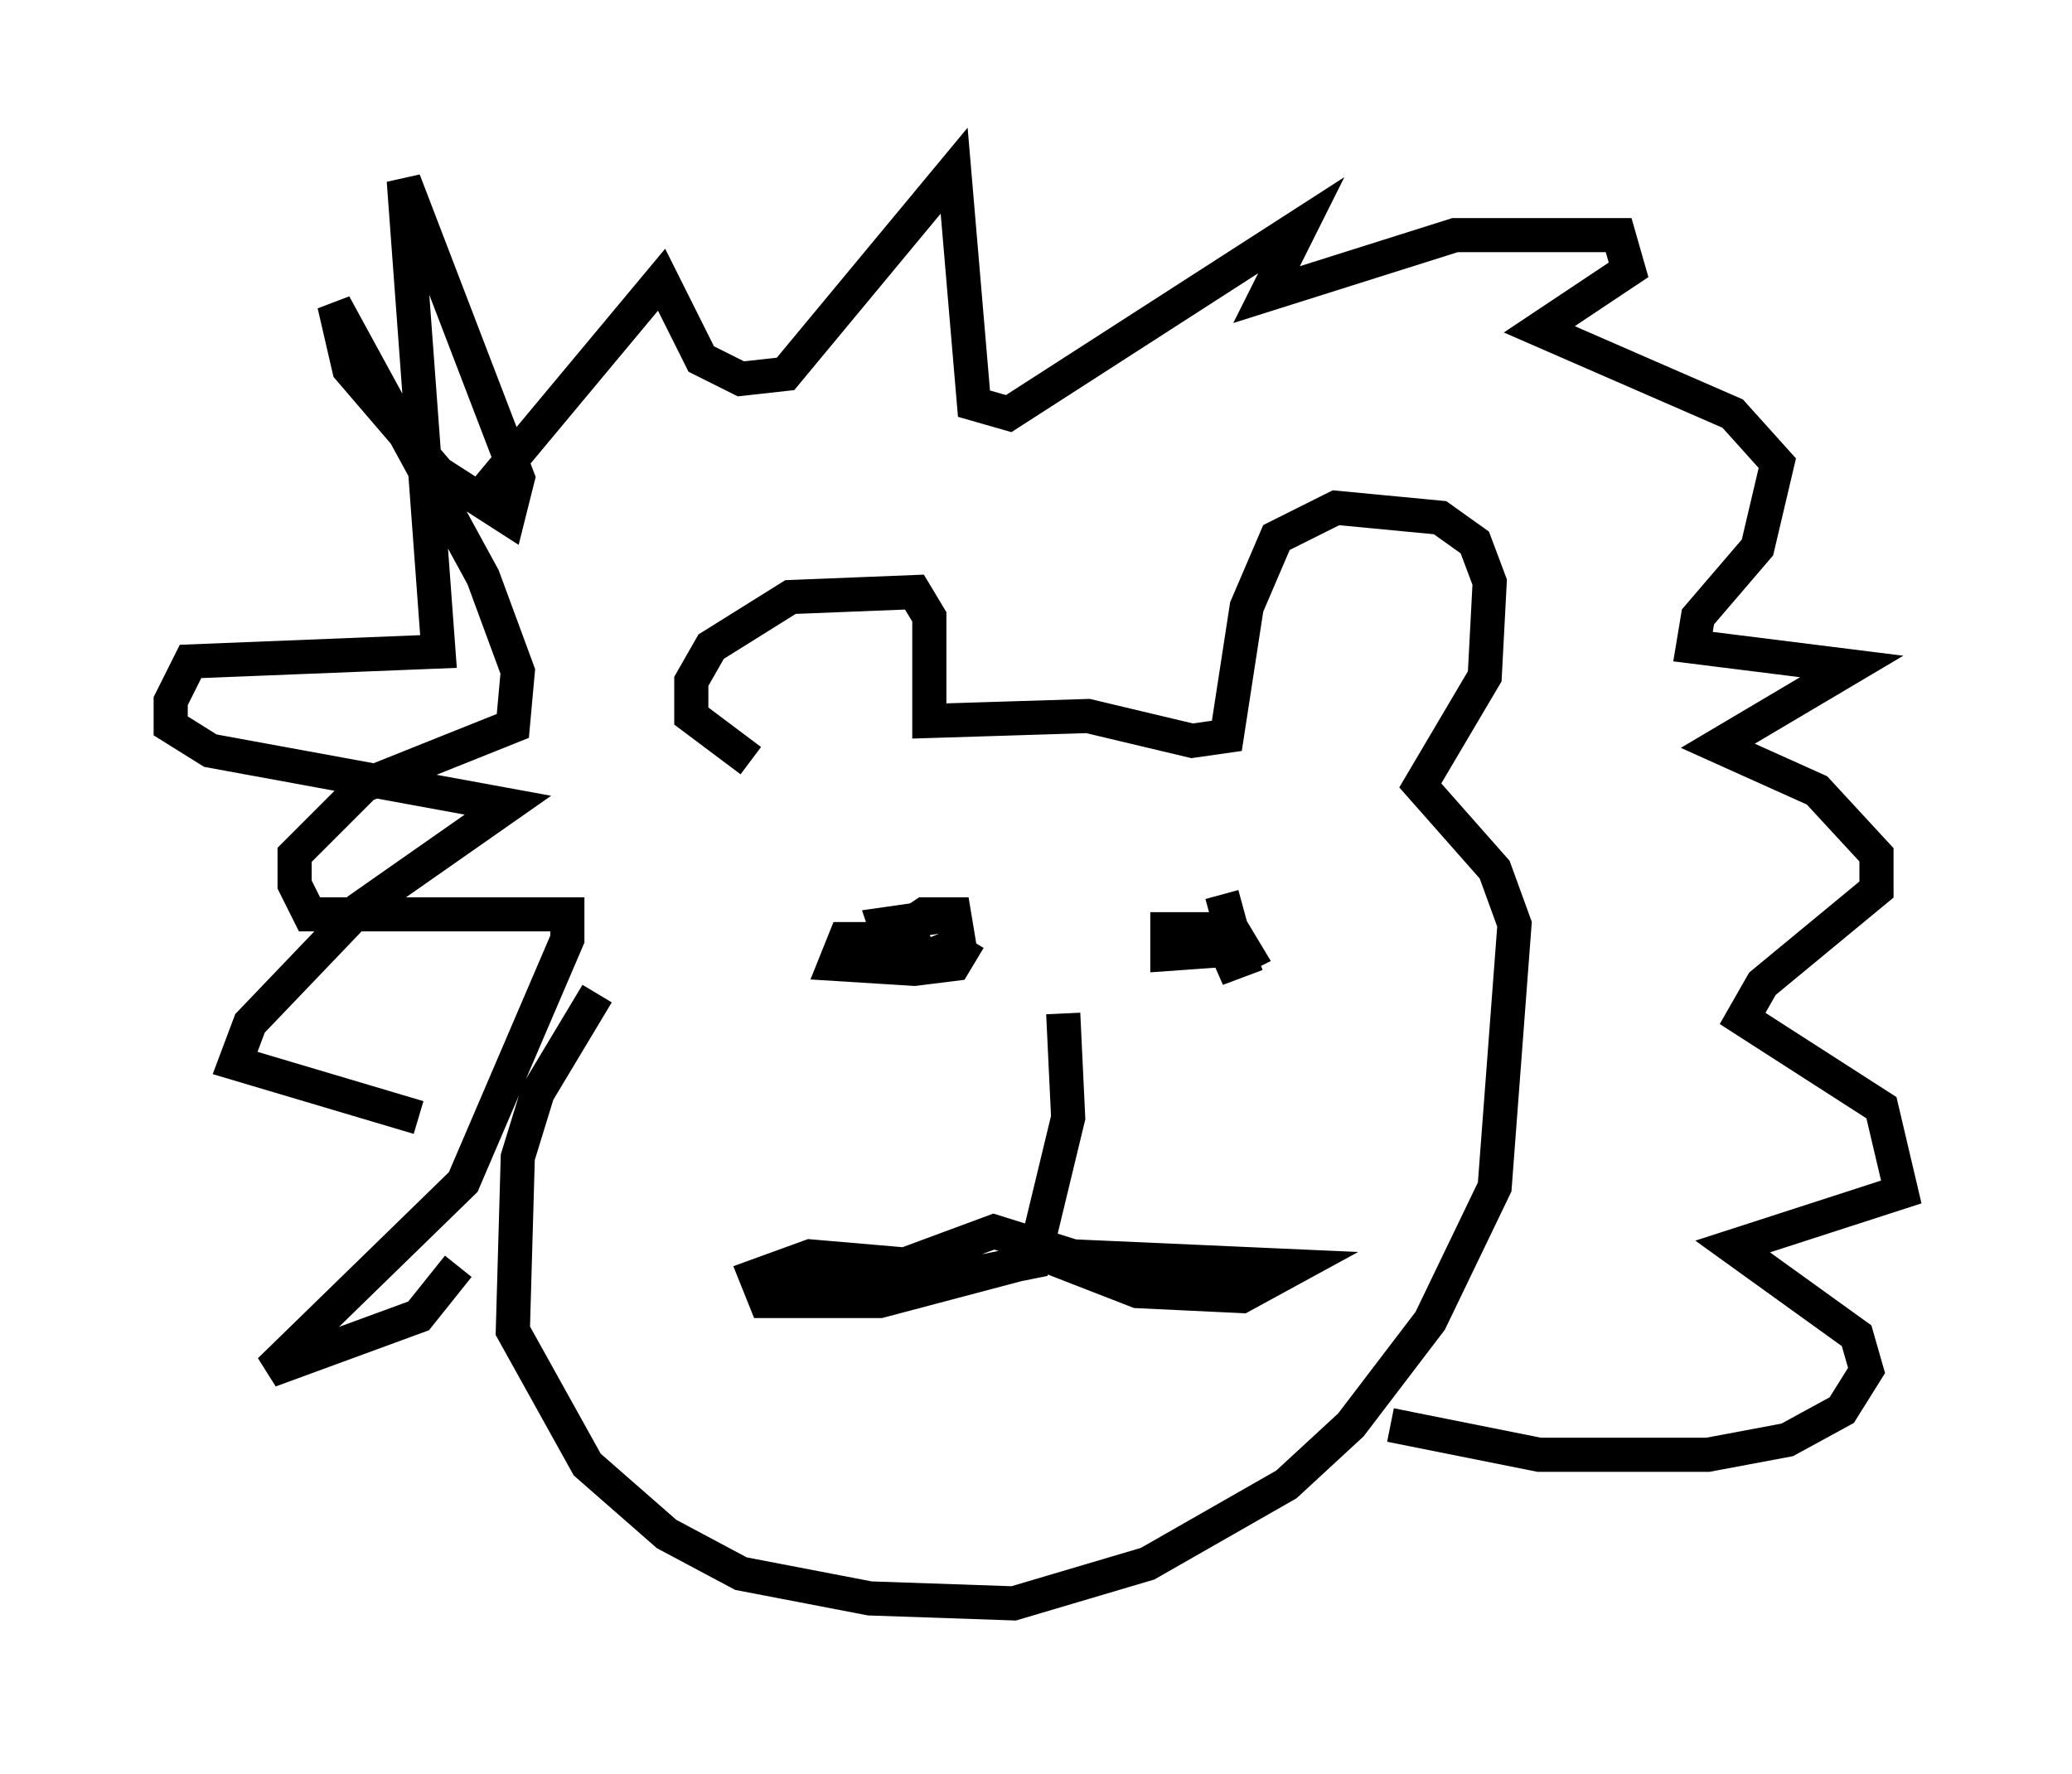 <?xml version="1.0" encoding="utf-8" ?>
<svg baseProfile="full" height="51.978" version="1.1" width="60.693" xmlns="http://www.w3.org/2000/svg" xmlns:ev="http://www.w3.org/2001/xml-events" xmlns:xlink="http://www.w3.org/1999/xlink"><defs /><rect fill="white" height="51.978" width="60.693" x="0" y="0" /><path d="M21.413, 24.754 m-3.922, 4.358 l-1.743, 2.905 -0.581, 1.888 l-0.145, 5.084 2.179, 3.922 l2.324, 2.034 2.179, 1.162 l3.777, 0.726 4.212, 0.145 l3.922, -1.162 4.067, -2.324 l1.888, -1.743 2.324, -3.05 l1.888, -3.922 0.581, -7.698 l-0.581, -1.598 -2.179, -2.469 l1.888, -3.196 0.145, -2.76 l-0.436, -1.162 -1.017, -0.726 l-3.05, -0.291 -1.743, 0.872 l-0.872, 2.034 -0.581, 3.777 l-1.017, 0.145 -3.05, -0.726 l-4.648, 0.145 0.0, -3.05 l-0.436, -0.726 -3.631, 0.145 l-2.324, 1.453 -0.581, 1.017 l0.0, 1.017 1.743, 1.307 m6.391, 5.229 l-0.436, 0.726 -1.162, 0.145 l-2.324, -0.145 0.291, -0.726 l0.726, 0.0 m10.313, -1.307 l0.436, 1.598 -2.034, 0.145 l0.0, -0.726 1.888, 0.0 l0.436, 0.726 -0.872, 0.436 l1.162, -0.436 m-9.732, -0.872 l-1.743, 0.872 1.743, -1.162 l0.872, 0.0 0.145, 0.872 l-0.726, 0.291 -1.162, 0.0 l-0.291, -0.872 2.034, -0.291 m3.196, 2.905 l0.145, 3.05 -1.017, 4.212 l-1.453, 0.291 -5.084, -0.436 l-1.598, 0.581 0.291, 0.726 l3.341, 0.0 4.939, -1.307 l2.615, 1.017 3.05, 0.145 l1.598, -0.872 -6.536, -0.291 l-2.324, -0.726 -3.922, 1.453 l-2.469, 0.145 -0.145, -0.436 m-9.151, -0.145 l-1.162, 1.453 -4.358, 1.598 l5.665, -5.52 3.05, -7.117 l0.0, -0.726 -7.553, 0.0 l-0.436, -0.872 0.0, -0.872 l2.034, -2.034 4.358, -1.743 l0.145, -1.598 -1.017, -2.76 l-4.358, -7.989 0.436, 1.888 l2.615, 3.05 2.034, 1.307 l0.291, -1.162 -3.341, -8.715 l1.017, 13.799 -7.263, 0.291 l-0.581, 1.162 0.0, 0.726 l1.162, 0.726 8.715, 1.598 l-4.358, 3.05 -3.196, 3.341 l-0.436, 1.162 5.374, 1.598 m2.034, -18.447 l5.084, -6.101 1.162, 2.324 l1.162, 0.581 1.307, -0.145 l4.939, -5.955 0.581, 6.827 l1.017, 0.291 8.57, -5.52 l-1.017, 2.034 5.52, -1.743 l4.793, 0.0 0.291, 1.017 l-2.615, 1.743 5.665, 2.469 l1.307, 1.453 -0.581, 2.469 l-1.743, 2.034 -0.145, 0.872 l4.648, 0.581 -3.922, 2.324 l2.905, 1.307 1.743, 1.888 l0.0, 1.017 -3.341, 2.76 l-0.581, 1.017 4.067, 2.615 l0.581, 2.469 -4.939, 1.598 l3.631, 2.615 0.291, 1.017 l-0.726, 1.162 -1.598, 0.872 l-2.324, 0.436 -4.939, 0.0 l-4.358, -0.872 " fill="none" stroke="black" stroke-width="1" /></svg>